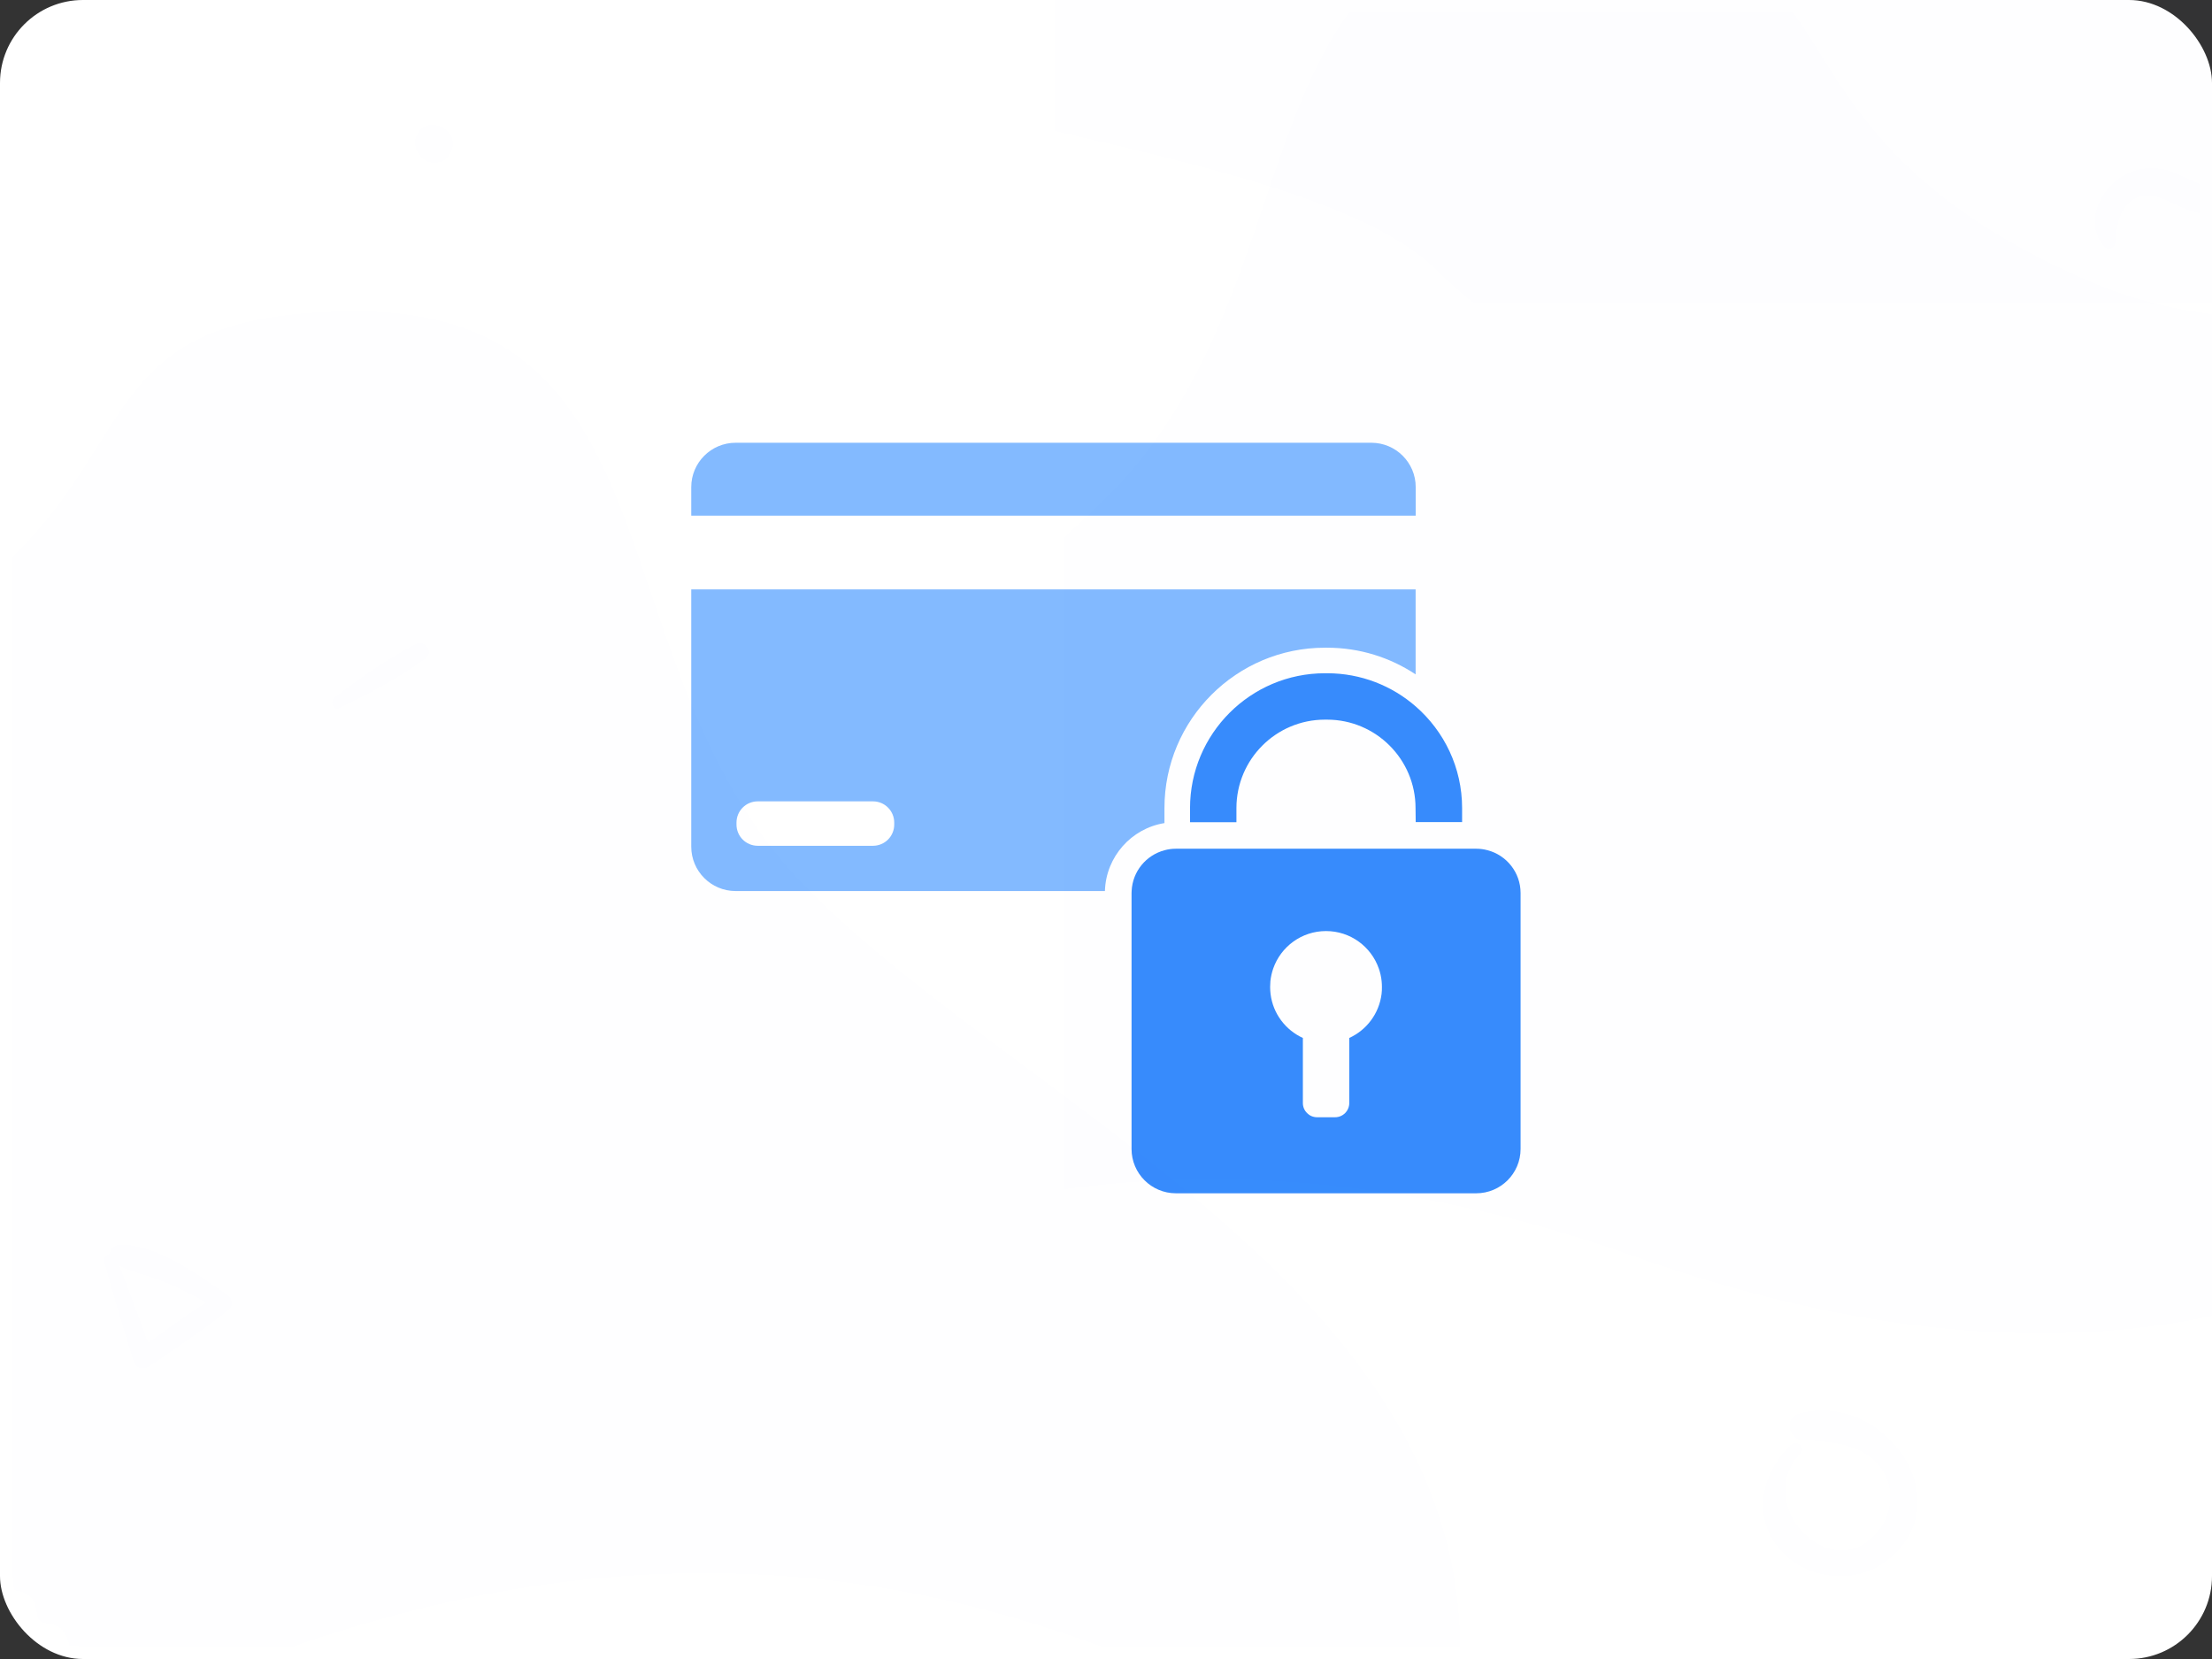 <?xml version="1.0" encoding="UTF-8"?>
<svg width="80px" height="60px" viewBox="0 0 80 60" version="1.1" xmlns="http://www.w3.org/2000/svg" xmlns:xlink="http://www.w3.org/1999/xlink">
    <rect x="0" y="0" width="80" height="60" fill="#333333" stroke="none"/>
    <!-- Generator: Sketch 55.2 (78181) - https://sketchapp.com -->
    <title>ic_wallet_b2</title>
    <desc>Created with Sketch.</desc>
    <defs>
        <rect id="path-1" x="0" y="0" width="80" height="60" rx="3"></rect>
        <rect id="path-3" x="0" y="0" width="80" height="60" rx="3"></rect>
        <rect id="path-5" x="0" y="0" width="80" height="60" rx="3"></rect>
        <rect id="path-7" x="0" y="0" width="80" height="60" rx="3"></rect>
        <rect id="path-9" x="0" y="0" width="80" height="60" rx="3"></rect>
    </defs>
    <g id="Page-1" stroke="none" stroke-width="1" fill="none" fill-rule="evenodd">
        <g id="ic_wallet_b2">
            <g id="ic_wallet_b2-a-link" fill="#FFFFFF" fill-rule="nonzero">
                <rect id="ic_wallet_b2-a" x="0" y="0" width="80" height="60" rx="3"></rect>
            </g>
            <g id="Clipped">
                <mask id="mask-2" fill="white">
                    <use xlink:href="#path-1"></use>
                </mask>
                <g id="ic_wallet_b2-a"></g>
                <g id="Group" mask="url(#mask-2)" fill-rule="nonzero">
                    <g transform="translate(25, 16)" id="Shape">
                        <path d="M22.916,7.425 L22.996,7.425 C24.18,7.425 25.28,7.781 26.198,8.39 L26.198,5.317 L0,5.317 L0,14.621 C0,15.507 0.719,16.226 1.604,16.226 L14.961,16.226 C14.997,14.984 15.918,13.96 17.114,13.768 L17.114,13.226 C17.114,10.027 19.717,7.425 22.916,7.425 Z M7.341,13.819 C7.341,14.246 6.998,14.589 6.571,14.589 L2.406,14.589 C1.98,14.589 1.636,14.246 1.636,13.819 L1.636,13.752 C1.636,13.325 1.98,12.982 2.406,12.982 L6.571,12.982 C6.998,12.982 7.341,13.325 7.341,13.752 L7.341,13.819 Z M24.597,0.013 L1.604,0.013 C0.719,0.013 0,0.732 0,1.617 L0,2.65 L26.201,2.65 L26.201,1.617 C26.201,0.732 25.482,0.013 24.597,0.013 Z" fill="#83BAFF"></path>
                        <path d="M26.201,13.733 L27.879,13.733 L27.879,13.226 C27.879,11.759 27.228,10.444 26.201,9.549 C25.344,8.801 24.221,8.349 22.999,8.349 L22.919,8.349 C20.227,8.349 18.039,10.537 18.039,13.229 L18.039,13.736 L19.717,13.736 L19.717,13.226 C19.717,11.461 21.151,10.027 22.916,10.027 L22.996,10.027 C24.76,10.027 26.195,11.461 26.195,13.226 L26.201,13.733 L26.201,13.733 Z M28.8,14.75 C28.668,14.714 28.531,14.695 28.389,14.695 L28.341,14.695 L27.879,14.695 L26.201,14.695 L26.201,14.695 L25.739,14.695 L25.277,14.695 L20.637,14.695 L20.175,14.695 L19.713,14.695 L18.035,14.695 L17.576,14.695 L17.528,14.695 C17.387,14.695 17.249,14.714 17.118,14.75 C16.453,14.926 15.959,15.513 15.927,16.226 C15.927,16.251 15.924,16.277 15.924,16.303 L15.924,25.553 C15.924,26.439 16.643,27.157 17.528,27.157 L28.389,27.157 C29.275,27.157 29.994,26.439 29.994,25.553 L29.994,16.299 C29.994,15.555 29.487,14.929 28.8,14.75 Z M24.966,19.951 C24.876,20.66 24.424,21.253 23.798,21.539 L23.798,23.894 C23.798,24.176 23.567,24.407 23.285,24.407 L22.633,24.407 C22.351,24.407 22.12,24.176 22.12,23.894 L22.12,21.539 C21.494,21.253 21.039,20.66 20.952,19.951 C20.942,19.867 20.936,19.784 20.936,19.697 C20.936,19.627 20.939,19.556 20.945,19.489 C20.962,19.328 20.997,19.174 21.048,19.027 C21.324,18.237 22.075,17.673 22.957,17.673 C23.84,17.673 24.59,18.237 24.866,19.027 C24.918,19.174 24.953,19.328 24.969,19.489 C24.975,19.556 24.979,19.627 24.979,19.697 C24.982,19.784 24.975,19.867 24.966,19.951 Z" fill="#378CFC"></path>
                    </g>
                </g>
            </g>
            <g id="Clipped">
                <mask id="mask-4" fill="white">
                    <use xlink:href="#path-3"></use>
                </mask>
                <g id="ic_wallet_b2-a"></g>
                <path d="M67.975,23.404 C76.225,23.404 90.475,23.404 93.475,15.154 C96.475,6.904 71.531,7.388 65.725,1.581 C59.918,-4.225 50.556,-3.596 41.725,-3.596 C32.893,-3.596 34.567,-13.33 27.475,-11.846 C20.383,-10.362 26.725,-2.928 24.475,1.581 C24.475,4.384 24.475,11.658 24.475,23.404 C44.225,23.404 58.725,23.404 67.975,23.404 Z" id="Path" fill="#378EFC" fill-rule="nonzero" opacity="0.05" mask="url(#mask-4)" transform="translate(58.862, 5.702) rotate(180) translate(-58.862, -5.702) "></path>
            </g>
            <g id="Clipped">
                <mask id="mask-6" fill="white">
                    <use xlink:href="#path-5"></use>
                </mask>
                <g id="ic_wallet_b2-a"></g>
                <path d="M10.286,59.675 C39.733,49.205 52.821,72.763 52.821,59.675 C52.821,46.587 37.116,40.043 29.263,32.191 C21.41,24.338 24.847,11.25 12.903,11.25 C0.96,11.25 6.977,18.587 -6.074,24.338 C-19.125,30.089 -19.162,70.145 10.286,59.675 Z" id="Path" fill="#378CFC" fill-rule="nonzero" opacity="0.05" mask="url(#mask-6)"></path>
            </g>
            <g id="Clipped">
                <mask id="mask-8" fill="white">
                    <use xlink:href="#path-7"></use>
                </mask>
                <g id="ic_wallet_b2-a"></g>
                <path d="M59.035,45.425 C88.483,34.955 101.571,58.513 101.571,45.425 C101.571,32.337 85.866,25.793 78.013,17.941 C70.16,10.088 73.597,-3 61.653,-3 C49.709,-3 55.727,4.337 42.676,10.088 C29.625,15.839 16.5,0.926 16.5,17.941 C16.5,34.955 29.588,55.895 59.035,45.425 Z" id="Path" fill="#378CFC" fill-rule="nonzero" opacity="0.05" mask="url(#mask-8)" transform="translate(59.035, 23.25) scale(-1, 1) translate(-59.035, -23.25) "></path>
            </g>
            <g id="Clipped">
                <mask id="mask-10" fill="white">
                    <use xlink:href="#path-9"></use>
                </mask>
                <g id="ic_wallet_b2-a"></g>
                <path d="M12.277,25.617 C13.336,25.111 14.421,24.527 15.376,23.842 C15.726,23.59 15.381,23.1 15.012,23.295 C13.992,23.829 12.996,24.52 12.088,25.223 C11.901,25.363 12.036,25.731 12.277,25.617 L12.277,25.617 Z M16.197,4.744 C16.176,4.726 16.158,4.708 16.137,4.692 C15.875,4.459 15.444,4.414 15.19,4.692 C14.933,4.972 14.941,5.359 15.19,5.639 C15.208,5.66 15.226,5.678 15.242,5.699 C15.475,5.964 15.961,5.956 16.197,5.699 C16.43,5.442 16.477,4.993 16.197,4.744 L16.197,4.744 Z M76.506,8.821 C76.572,8.392 76.56,7.985 76.798,7.605 C77.277,6.853 77.957,7.041 78.616,7.374 C79.286,7.712 79.919,7.913 80.646,7.599 C81.784,7.107 82.32,5.39 81.232,4.581 C80.881,4.318 80.534,4.75 80.581,5.083 C80.646,5.543 80.875,6.054 80.48,6.449 C79.951,6.979 79.33,6.534 78.8,6.295 C78.23,6.038 77.622,5.982 77.036,6.22 C76.024,6.631 75.287,8.003 76.093,8.931 C76.206,9.06 76.478,9 76.506,8.821 L76.506,8.821 Z M64.765,52.243 C63.725,53.242 63.331,54.796 64.322,55.998 C65.254,57.13 67.066,57.366 68.23,56.467 C71.049,54.291 68.11,50.282 65.072,51.111 C64.508,51.265 64.649,52.069 65.204,52.098 C66.092,52.147 67.045,52.181 67.754,52.807 C68.516,53.474 68.533,54.606 67.907,55.377 C66.249,57.412 63.372,54.415 65.113,52.591 C65.337,52.363 64.997,52.023 64.765,52.243 L64.765,52.243 Z M3.757,45.614 C4.082,46.821 4.438,48.014 4.813,49.207 C4.901,49.493 5.173,49.585 5.42,49.415 C6.39,48.755 7.357,48.109 8.278,47.379 C8.455,47.238 8.416,46.955 8.243,46.835 C7.167,46.098 5.716,45.007 4.35,45 C4.004,44.996 3.761,45.487 4.114,45.688 C4.664,46.006 5.324,46.119 5.914,46.362 C6.591,46.645 7.265,46.976 7.865,47.403 C7.879,47.206 7.894,47.008 7.904,46.811 C6.877,47.442 5.91,48.152 4.936,48.858 C5.127,48.896 5.321,48.935 5.511,48.974 C5.095,47.795 4.668,46.627 4.205,45.466 C4.107,45.222 3.69,45.356 3.757,45.614 L3.757,45.614 Z" id="Shape" fill="#3792FC" fill-rule="nonzero" opacity="0.05" mask="url(#mask-10)"></path>
            </g>
        </g>
    </g>
</svg>